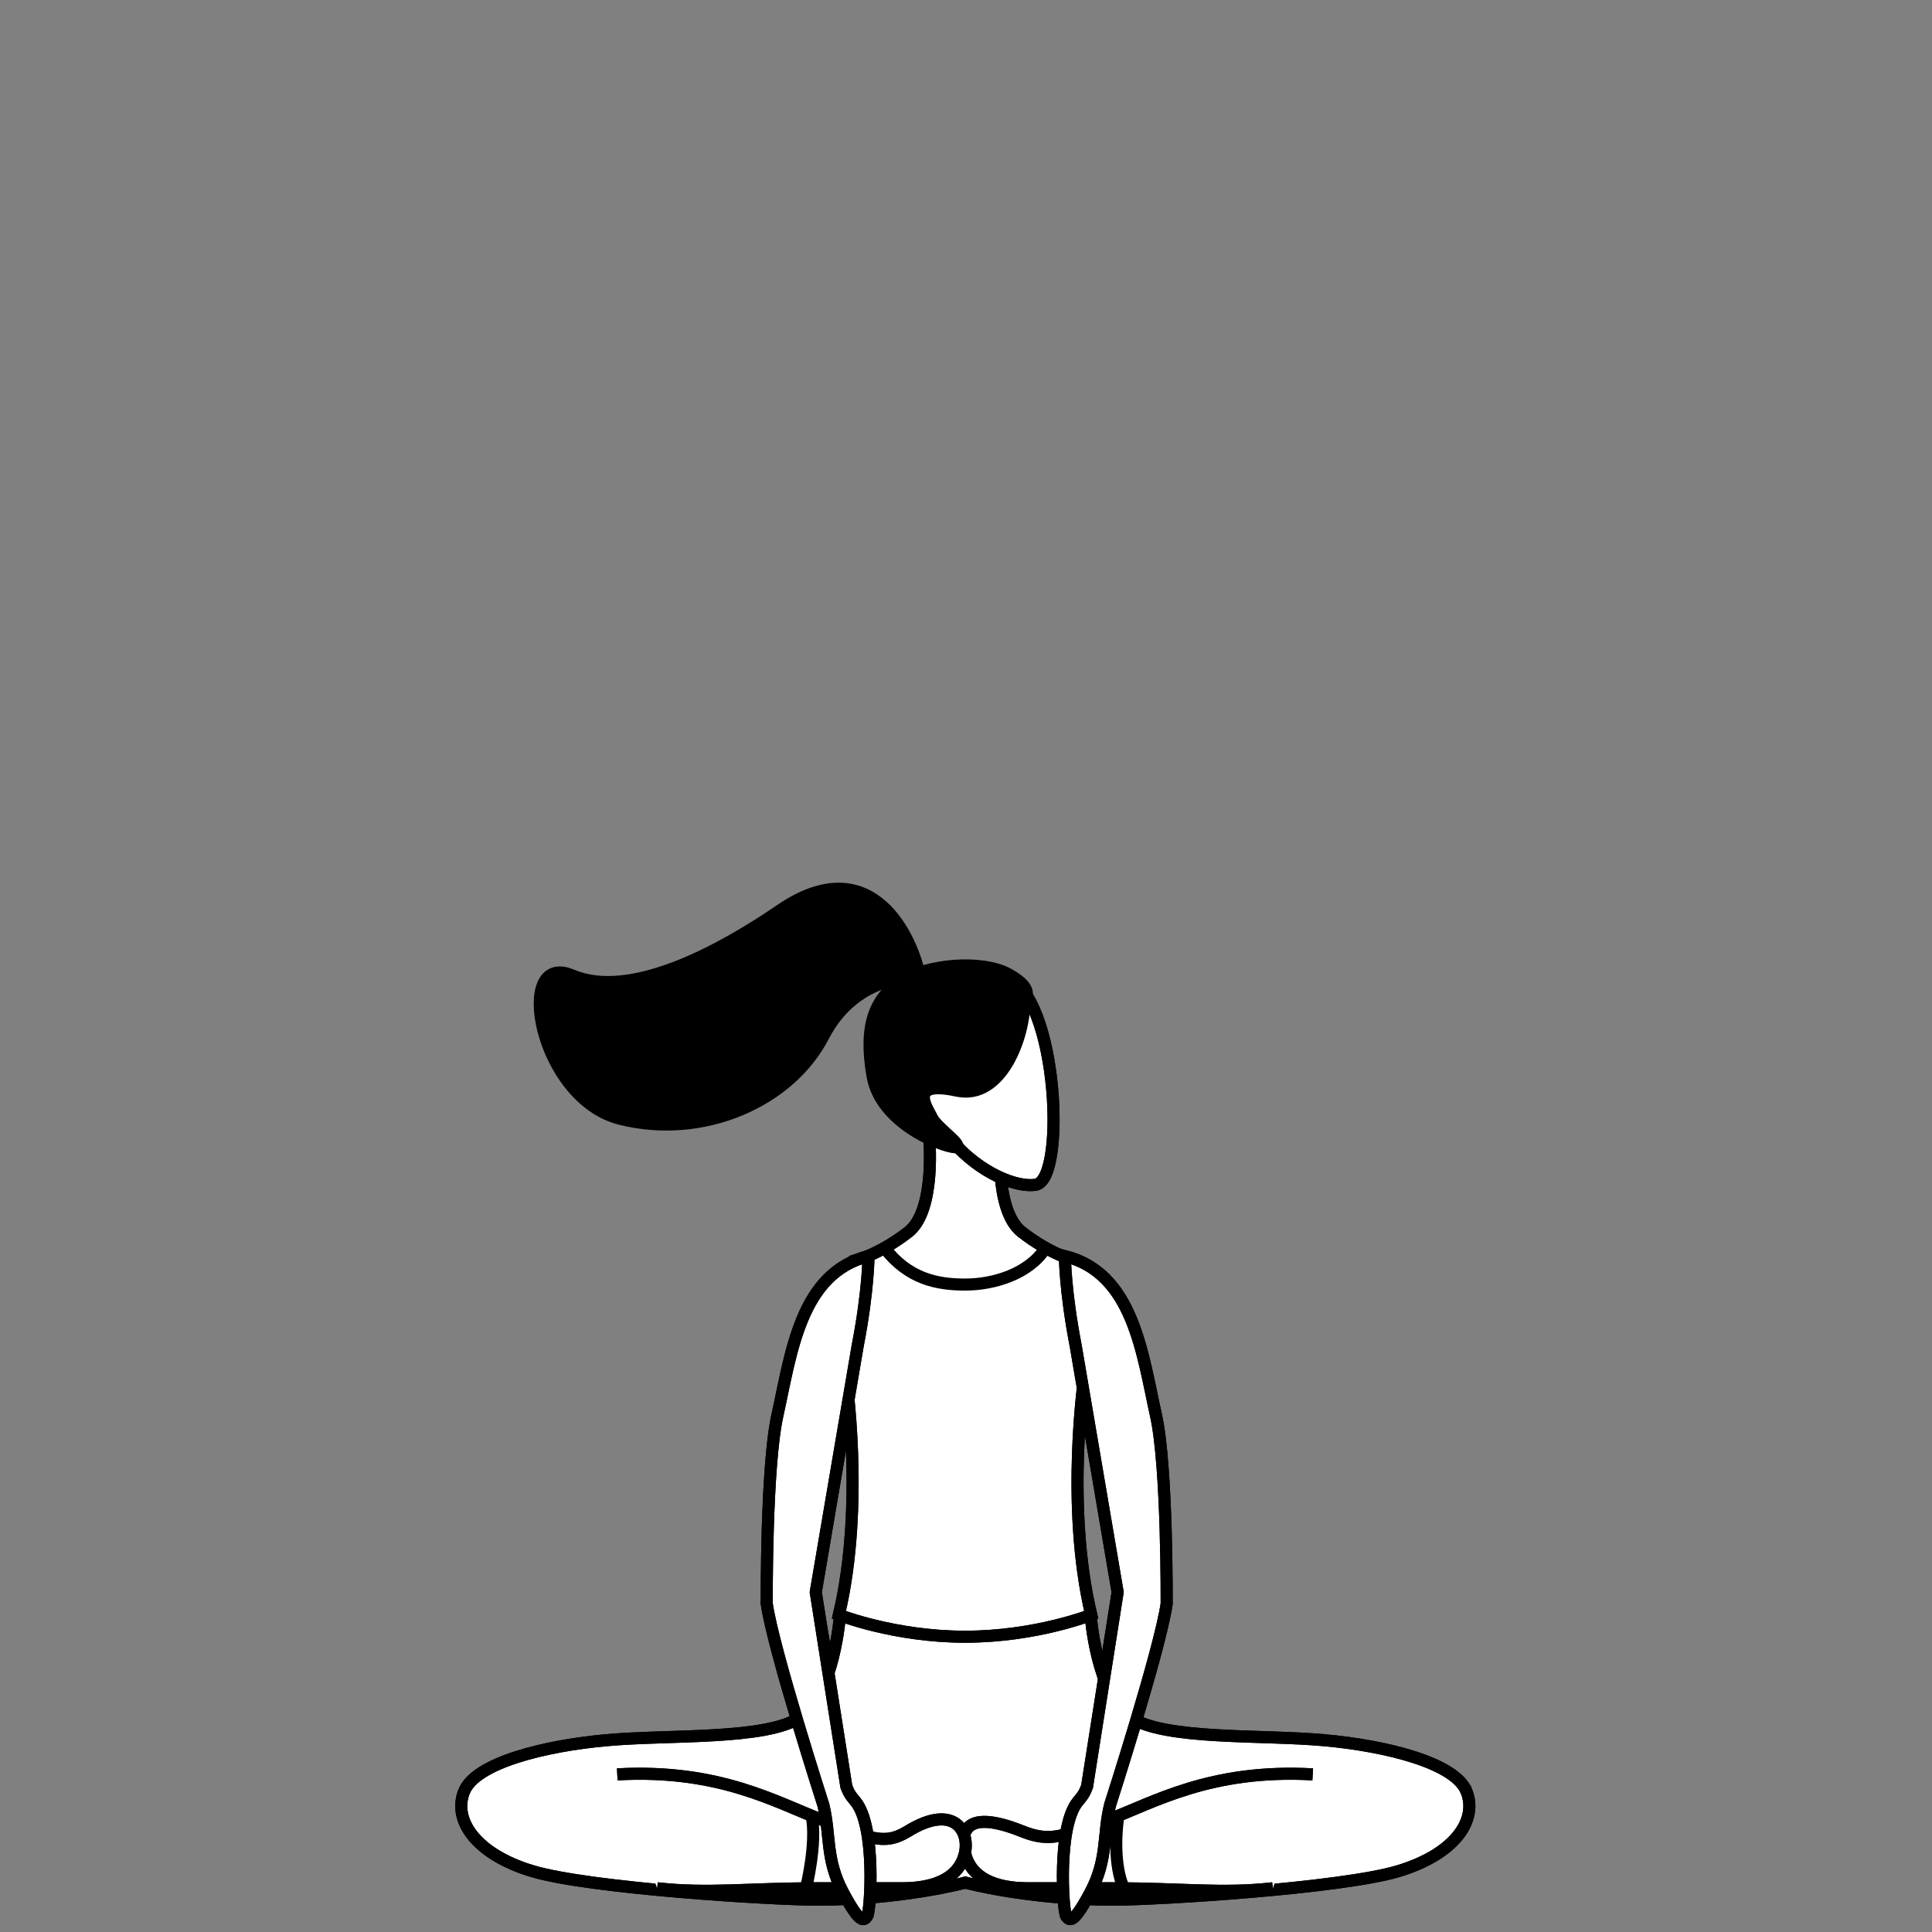 <svg width="800" height="800" fill="none" xmlns="http://www.w3.org/2000/svg"><rect width="100%" height="100%" fill="#808080" stroke="none"/><path d="M456.174 535.214c-5.376-1.697-11.626-3.042-18.442-4.127 0 0-32.152-5.582-30.595-35.226.283-5.661 0-7.696 3.207-15.219M387.389 760.419s-5.167 10.958-2.887 20.692M346.273 724.68c-1.42-14.298-3.594-39.005-6.266-50.733 0 0-1.29-4.062-2.241-8.401-3.148-13.991-6.578-49.475-5.269-68.463M408.741 761.02s5.167 10.953 2.887 20.691" stroke="#000" stroke-width="5" stroke-miterlimit="10"/><path d="M607.253 741.8c-4.716-11.792-33.017-18.866-58.959-21.224-25.942-2.359-66.034 0-80.185-9.434-14.151-9.432-16.509-42.451-16.509-42.451l-51.884-9.433-51.884 9.432s-2.358 33.018-16.508 42.451c-14.151 9.433-54.243 7.075-80.185 9.433-25.942 2.359-54.243 9.433-58.96 21.225-4.716 11.792 4.717 25.942 28.301 33.018 23.583 7.075 99.052 11.793 117.919 11.793 35.376 0 61.317-7.075 61.317-7.075s25.942 7.075 61.319 7.075c18.866 0 94.335-4.717 117.919-11.793 23.583-7.073 33.016-21.224 28.299-33.017Z" fill="#fff" stroke="#000" stroke-width="5" stroke-miterlimit="10"/><path d="M607.253 741.8c-4.716-11.792-33.017-18.866-58.959-21.224-25.942-2.359-66.034 0-80.185-9.434-14.151-9.432-16.509-42.451-16.509-42.451l-51.884-9.433-51.884 9.432s-2.358 33.018-16.508 42.451c-14.151 9.433-54.243 7.075-80.185 9.433-25.942 2.359-54.243 9.433-58.96 21.225-4.716 11.792 4.717 25.942 28.301 33.018 23.583 7.075 99.052 11.793 117.919 11.793 35.376 0 61.317-7.075 61.317-7.075s25.942 7.075 61.319 7.075c18.866 0 94.335-4.717 117.919-11.793 23.583-7.073 33.016-21.224 28.299-33.017Z" stroke="#000" stroke-width="5" stroke-miterlimit="10"/><path d="M543.577 734.727c-42.45-2.358-66.034 11.792-84.901 18.866-18.867 7.076-24.212 9.186-35.375 4.717-23.584-9.433-25.943 0-23.584 9.433 2.358 9.433 11.595 14.151 25.941 14.151h35.377c28.3 0 44.808 2.358 66.034 0" fill="#fff"/><path d="M543.577 734.727c-42.45-2.358-66.034 11.792-84.901 18.866-18.867 7.076-24.212 9.186-35.375 4.717-23.584-9.433-25.943 0-23.584 9.433 2.358 9.433 11.595 14.151 25.941 14.151h35.377c28.3 0 44.808 2.358 66.034 0" stroke="#000" stroke-width="5" stroke-miterlimit="10"/><path d="M543.577 734.727c-42.45-2.358-66.034 11.792-84.901 18.866-18.867 7.076-24.212 9.186-35.375 4.717-23.584-9.433-25.943 0-23.584 9.433 2.358 9.433 11.595 14.151 25.941 14.151h35.377c28.3 0 44.808 2.358 66.034 0" stroke="#000" stroke-width="5" stroke-miterlimit="10"/><path d="M255.595 734.727c42.452-2.358 66.035 11.792 84.902 18.866 18.867 7.076 25.141 11.028 35.376 4.717 19.127-11.792 25.942 0 23.583 9.433-2.357 9.433-11.596 14.151-25.942 14.151h-35.375c-28.301 0-44.809 2.358-66.035 0" fill="#fff"/><path d="M255.595 734.727c42.452-2.358 66.035 11.792 84.902 18.866 18.867 7.076 25.141 11.028 35.376 4.717 19.127-11.792 25.942 0 23.583 9.433-2.357 9.433-11.596 14.151-25.942 14.151h-35.375c-28.301 0-44.809 2.358-66.035 0" stroke="#000" stroke-width="5" stroke-miterlimit="10"/><path d="M255.595 734.727c42.452-2.358 66.035 11.792 84.902 18.866 18.867 7.076 25.141 11.028 35.376 4.717 19.127-11.792 25.942 0 23.583 9.433-2.357 9.433-11.596 14.151-25.942 14.151h-35.375c-28.301 0-44.809 2.358-66.035 0" stroke="#000" stroke-width="5" stroke-miterlimit="10"/><path d="M449.092 569.157c-8.707-25.394-4.379-47.297-4.379-47.297s-10.035-2.659-21.646-11.728c-11.607-9.07-8.709-39.665-8.709-39.665s-.602.122-14.749.122c-14.148 0-14.892-.122-14.892-.122s3.04 30.595-8.568 39.665c-11.611 9.068-21.643 11.728-21.643 11.728s4.327 21.903-4.379 47.297c0 0 8.127 53.797-2.757 99.505 0 0 22.855 9.069 52.24 9.069s52.238-9.069 52.238-9.069c-10.882-45.71-2.756-99.505-2.756-99.505Z" fill="#fff" stroke="#000" stroke-width="5" stroke-miterlimit="10"/><path d="M449.092 569.157c-8.707-25.394-4.379-47.297-4.379-47.297s-10.035-2.659-21.646-11.728c-11.607-9.07-8.709-39.665-8.709-39.665s-.602.122-14.749.122c-14.148 0-14.892-.122-14.892-.122s3.04 30.595-8.568 39.665c-11.611 9.068-21.643 11.728-21.643 11.728s4.327 21.903-4.379 47.297c0 0 8.127 53.797-2.757 99.505 0 0 22.855 9.069 52.24 9.069s52.238-9.069 52.238-9.069c-10.882-45.71-2.756-99.505-2.756-99.505Z" stroke="#000" stroke-width="5" stroke-miterlimit="10"/><path d="M317.486 664.072c2.743 19.038 23.433 83.294 23.433 83.294 3.04 12.183.849 22.418 8.077 36.048 7.229 13.63 8.717 11.879 10.099 10.026 1.382-1.851 3.72-37.349-4.883-47.517-2.83-3.349-2.865-4.045-3.769-6.195l-12.654-80.44 17.343-101.924c4.491-23.1 4.491-37.25 4.491-37.25-28.3 7.074-32.015 40.295-37.734 66.033-4.716 21.227-4.403 77.925-4.403 77.925Z" fill="#fff" stroke="#000" stroke-width="5" stroke-miterlimit="10"/><path d="M317.486 664.072c2.743 19.038 23.433 83.294 23.433 83.294 3.04 12.183.849 22.418 8.077 36.048 7.229 13.63 8.717 11.879 10.099 10.026 1.382-1.851 3.72-37.349-4.883-47.517-2.83-3.349-2.865-4.045-3.769-6.195l-12.654-80.44 17.343-101.924c4.491-23.1 4.491-37.25 4.491-37.25-28.3 7.074-32.015 40.295-37.734 66.033-4.716 21.227-4.403 77.925-4.403 77.925Z" stroke="#000" stroke-width="5" stroke-miterlimit="10"/><path d="M483.094 664.072c-2.742 19.038-23.432 83.294-23.432 83.294-3.04 12.183-.85 22.418-8.078 36.048-7.228 13.63-8.718 11.879-10.101 10.026-1.382-1.851-3.716-37.349 4.884-47.517 2.833-3.349 2.866-4.045 3.768-6.195l12.656-80.44-17.344-101.924c-4.489-23.1-4.489-37.25-4.489-37.25 28.299 7.074 32.013 40.295 37.734 66.033 4.716 21.227 4.402 77.925 4.402 77.925Z" fill="#fff" stroke="#000" stroke-width="5" stroke-miterlimit="10"/><path d="M483.094 664.072c-2.742 19.038-23.432 83.294-23.432 83.294-3.04 12.183-.85 22.418-8.078 36.048-7.228 13.63-8.718 11.879-10.101 10.026-1.382-1.851-3.716-37.349 4.884-47.517 2.833-3.349 2.866-4.045 3.768-6.195l12.656-80.44-17.344-101.924c-4.489-23.1-4.489-37.25-4.489-37.25 28.299 7.074 32.013 40.295 37.734 66.033 4.716 21.227 4.402 77.925 4.402 77.925Z" stroke="#000" stroke-width="5" stroke-miterlimit="10"/><path d="M380.996 404.773c-3.103-16.37-19.985-53.773-57.812-27.925-24.009 16.407-61.804 37.437-86.299 27.018-24.498-10.422-13.986 51.033 20.194 59.49 34.176 8.455 69.924-7.325 83.853-34.271 13.926-26.944 40.064-24.312 40.064-24.312Z" fill="#000" stroke="#000" stroke-width="5" stroke-miterlimit="10"/><path d="M384.147 461.818c-4.848-7.735-1.416-15.72-3.388-25.564-3.136-15.636 15.332-32.012 33.154-31.796 23.527.285 28.44 84.076 14.911 86.137-8.014 1.22-22.992-4.907-34.262-17.789-3.625-4.143-10.415-10.988-10.415-10.988Z" fill="#fff" stroke="#000" stroke-width="5" stroke-miterlimit="10"/><path d="M384.147 461.818c-4.848-7.735-1.416-15.72-3.388-25.564-3.136-15.636 15.332-32.012 33.154-31.796 23.527.285 28.44 84.076 14.911 86.137-8.014 1.22-22.992-4.907-34.262-17.789-3.625-4.143-10.415-10.988-10.415-10.988Z" stroke="#000" stroke-width="5" stroke-miterlimit="10"/><path d="M424.171 413.799c.353 14.723-9.286 41.822-27.963 37.814-20.998-4.505-11.983 7.532-10.181 11.37 1.8 3.84 12.217 10.78 10.196 11.982-2.023 1.204-31.127-8.138-34.883-29.224-3.758-21.087.921-32.363 11.634-39.385 10.712-7.019 33.509-9.157 44.779-2.865 11.274 6.292 6.418 10.308 6.418 10.308Z" fill="#000" stroke="#000" stroke-width="5" stroke-miterlimit="10"/><path d="M366.24 516.727c9.893 12.822 21.685 15.181 33.476 15.181 11.792 0 26.429-4.419 33.262-15.181M463.1 751.852c-2.032 13.636-.257 25.262 2.392 30.06M336.072 751.852c2.359 11.277-2.358 30.143-2.358 30.143" stroke="#000" stroke-width="5" stroke-miterlimit="10"/></svg>